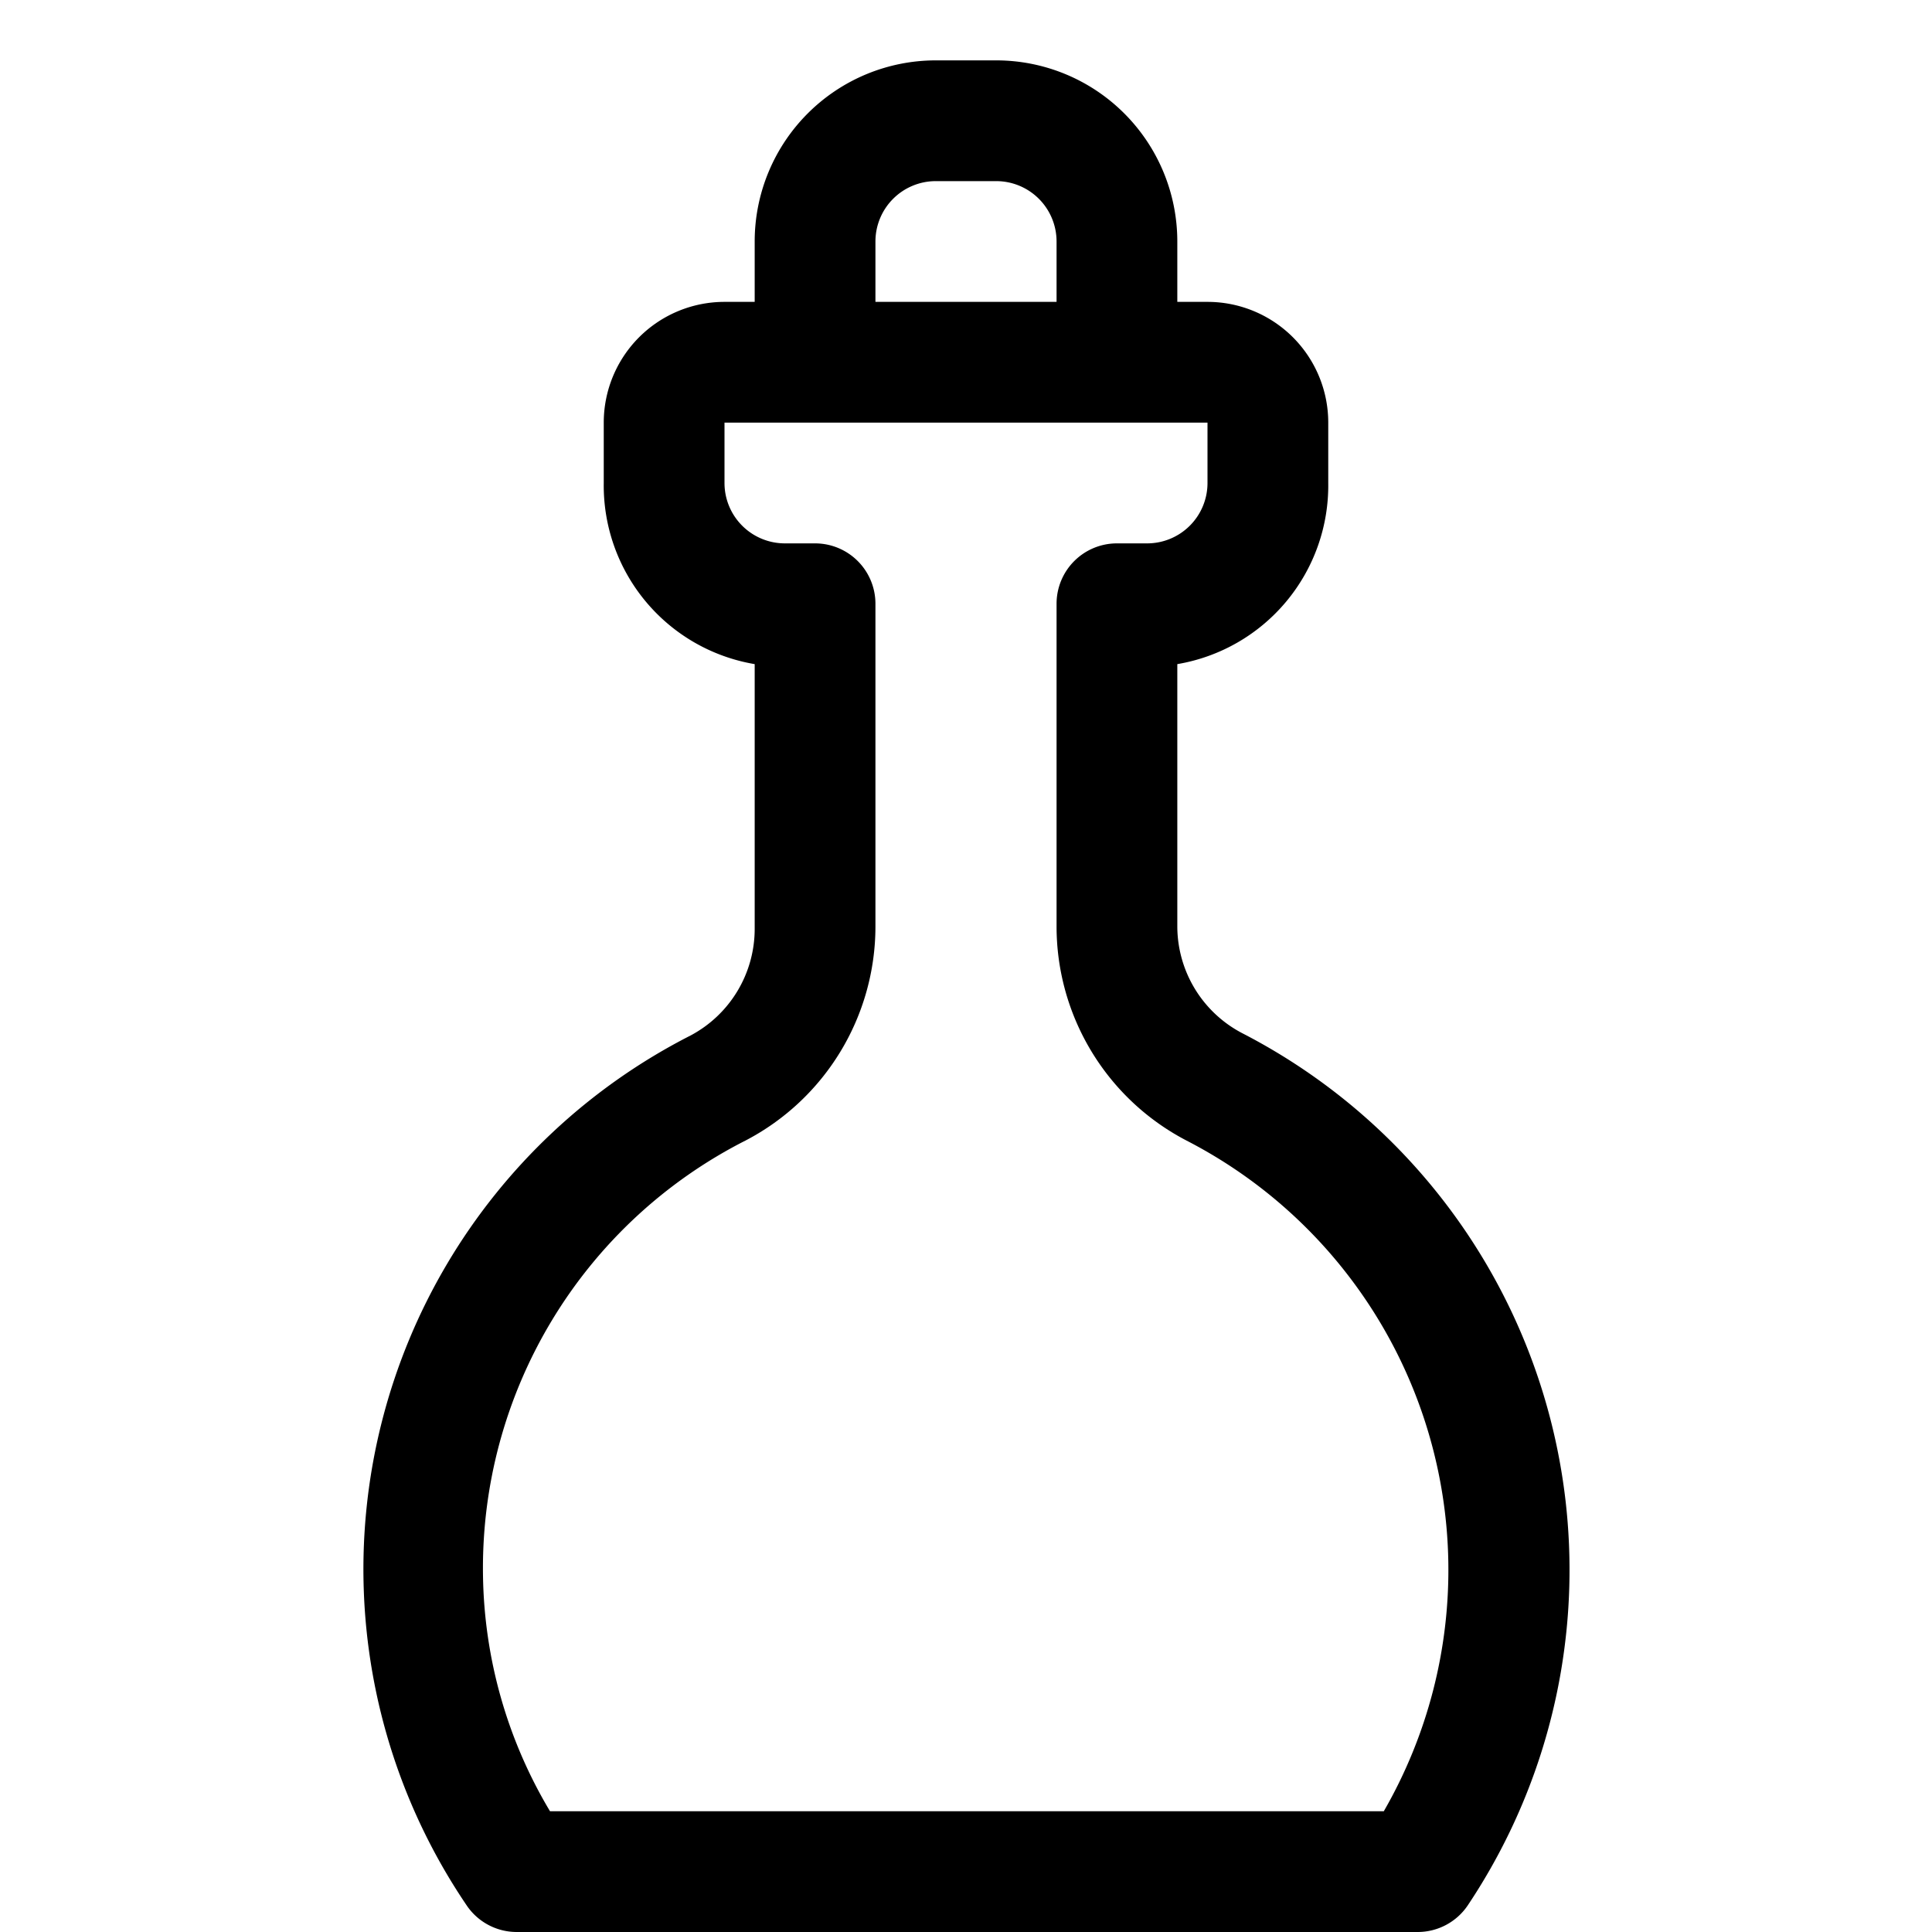 <svg xmlns="http://www.w3.org/2000/svg" viewBox="0 0 32 32"><path d="M20.57,17.11a2,2,0,0,1-1.07-1.76V11A3,3,0,0,0,22,8V7a2,2,0,0,0-2-2h-.5V4a3,3,0,0,0-3-3h-1a3,3,0,0,0-3,3V5H12a2,2,0,0,0-2,2V8a3,3,0,0,0,2.5,3v4.39a2,2,0,0,1-1.06,1.76A9.92,9.92,0,0,0,7.73,31.56a1,1,0,0,0,.83.44H23.48a1,1,0,0,0,.83-.44,10,10,0,0,0-3.74-14.45ZM14.5,4a1,1,0,0,1,1-1h1a1,1,0,0,1,1,1V5h-3Zm8.42,26H9.11A7.82,7.82,0,0,1,8,26.1a7.94,7.94,0,0,1,4.35-7.21,4,4,0,0,0,2.15-3.54V10a1,1,0,0,0-1-1H13a1,1,0,0,1-1-1V7h8V8a1,1,0,0,1-1,1h-.5a1,1,0,0,0-1,1v5.35a4,4,0,0,0,2.15,3.54A8,8,0,0,1,22.92,30Z"/></svg>